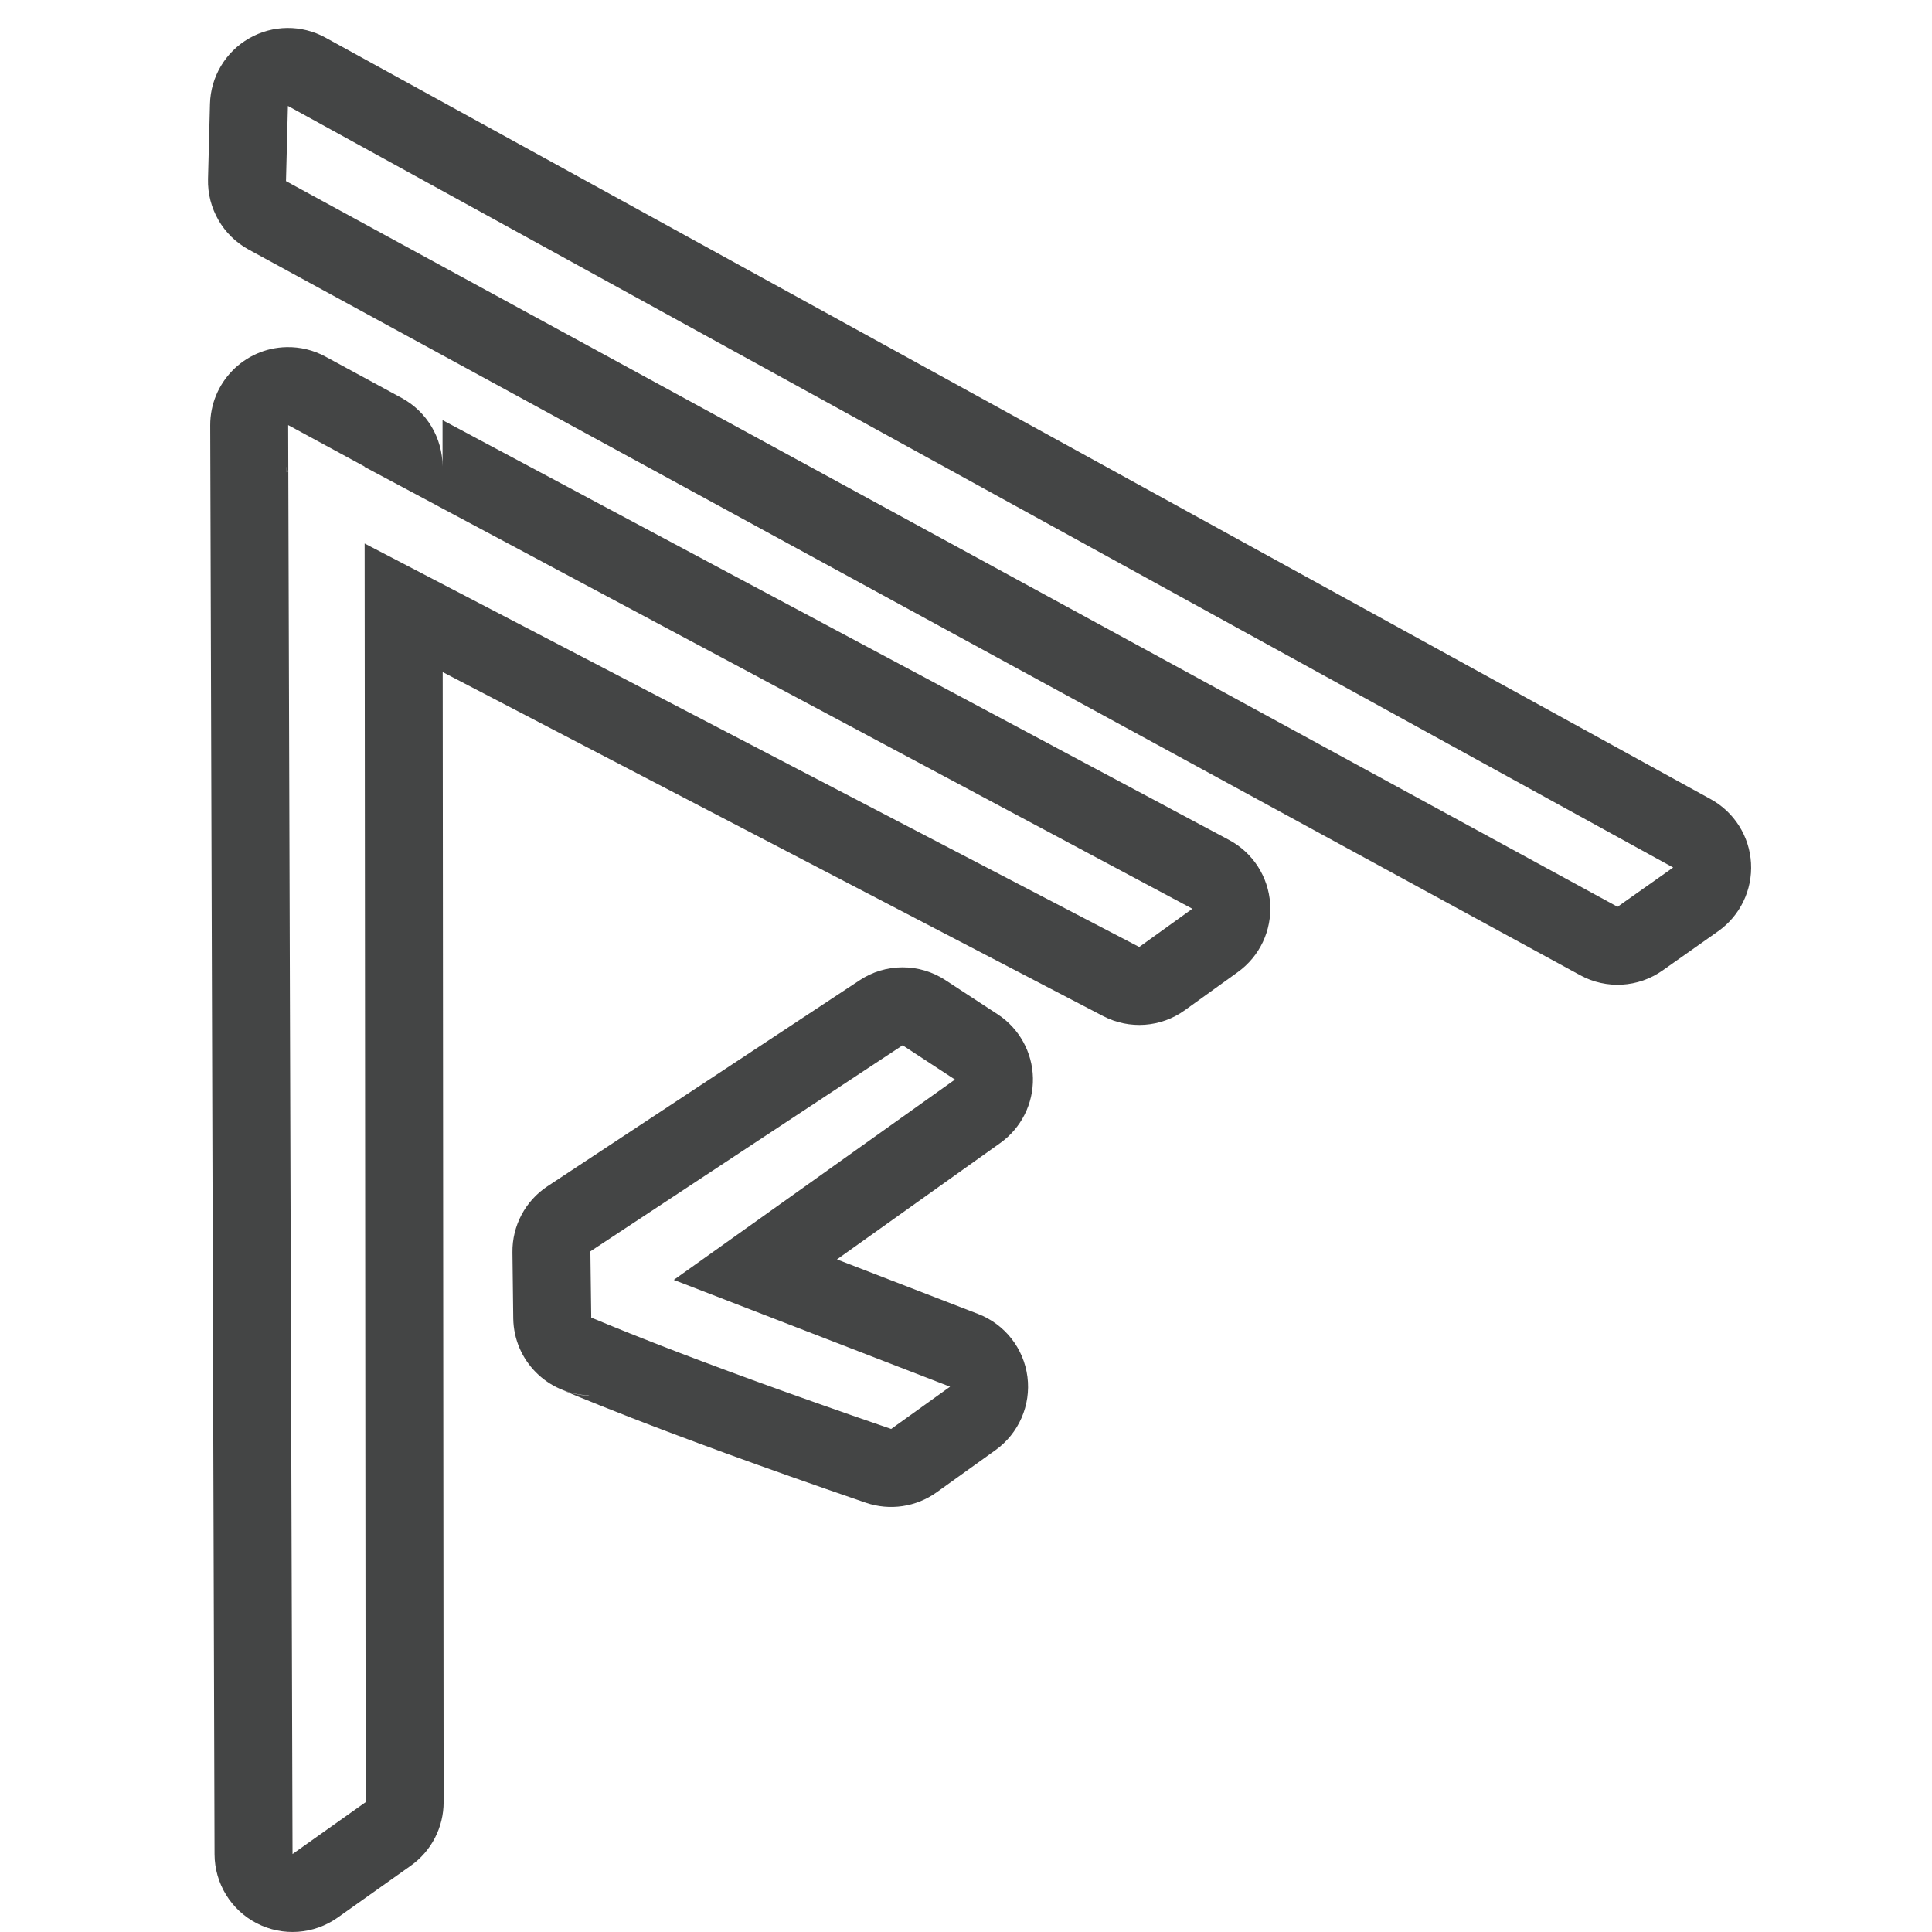 <?xml version="1.0" encoding="UTF-8"?>
<!-- Created with Grafika (https://www.grafika.cc/) -->
<svg xmlns="http://www.w3.org/2000/svg" xmlns:svg="http://www.w3.org/2000/svg" xmlns:xlink="http://www.w3.org/1999/xlink" width="55" height="55" viewBox="0 0 419.41 495.98" preserveAspectRatio="xMidYMid meet">
	<g transform="matrix(1, 0, 0, 1, 222.863, 227.468)">
		<g transform="matrix(0.879, 0.477, -0.477, 0.879, -13.071, -95.295)">
			<path d="M-203.02,-29.21 C-210,-29.25 -216.5,-25.65 -220.16,-19.7 C-223.83,-13.76 -224.13,-6.33 -220.96,-0.11 L-212.2,17.09 C-208.78,23.78 -201.91,28 -194.4,28.02 L194.88,28.71 C202.51,28.72 209.48,24.4 212.86,17.56 L220.6,1.9 C223.66,-4.29 223.31,-11.62 219.68,-17.49 C216.06,-23.36 209.66,-26.95 202.76,-26.99 L-203.02,-29.21 ZM-203.13,-9.2 L202.65,-6.97 L194.91,8.7 L-194.36,8 L-203.13,-9.2 Z" fill="#444545" />
		</g>
		<path d="M-187.57,-138.35 C-198.49,-138.13 -207.21,-129.2 -207.18,-118.28 L-206.07,248.56 C-206.04,256.03 -201.86,262.87 -195.21,266.29 C-188.56,269.71 -180.57,269.14 -174.47,264.82 L-155.7,251.5 C-150.4,247.75 -147.26,241.65 -147.26,235.16 L-147.5,-54.93 L22.07,33.39 C28.78,36.88 36.88,36.3 43.01,31.88 L56.64,22.07 C62.25,18.03 65.38,11.39 64.92,4.49 C64.46,-2.41 60.47,-8.58 54.38,-11.83 L-147.54,-119.61 L-147.54,-107.7 C-147.54,-115.03 -151.56,-121.78 -158.01,-125.29 L-177.61,-135.93 C-180.67,-137.59 -184.1,-138.42 -187.57,-138.35 ZM-187.17,-118.34 L-167.56,-107.7 L-167.56,-107.61 L44.95,5.83 L31.32,15.64 L-167.54,-87.94 L-167.28,235.18 L-186.05,248.5 L-187.17,-118.34 ZM-187.57,-107.61 C-187.48,-107.21 -187.37,-106.81 -187.24,-106.41 L-187.57,-106.21 L-187.57,-107.61 Z" fill="#444545" />
		<g transform="matrix(1, 0, 0, 1, 14.604, 28.024)">
			<path d="M-44.07,-7.16 C-47.97,-7.16 -51.79,-6.01 -55.05,-3.85 L-135.21,49.05 C-140.9,52.8 -144.28,59.19 -144.2,66 L-143.99,83.02 C-143.82,93.76 -135.21,102.45 -124.47,102.72 C-124.51,102.72 -124.68,102.77 -124.72,102.77 C-126.34,102.71 -127.11,102.55 -127.72,102.43 C-128.94,102.2 -129.38,102.05 -129.74,101.94 C-130.47,101.71 -130.67,101.63 -130.84,101.57 C-131.19,101.44 -131.21,101.42 -131.21,101.43 C-131.2,101.43 -130.95,101.53 -130.62,101.67 C-129.94,101.96 -128.82,102.42 -127.32,103.04 C-124.33,104.27 -119.78,106.11 -113.5,108.55 C-100.95,113.43 -81.47,120.68 -53.47,130.29 C-47.34,132.39 -40.57,131.39 -35.31,127.62 L-20.18,116.77 C-14.21,112.48 -11.06,105.27 -11.99,97.97 C-12.92,90.68 -17.78,84.48 -24.63,81.83 L-60.89,67.82 L-18.98,37.95 C-13.6,34.11 -10.45,27.87 -10.58,21.26 C-10.71,14.64 -14.1,8.52 -19.63,4.9 L-33.07,-3.89 C-36.34,-6.03 -40.16,-7.17 -44.07,-7.16 ZM-44.03,12.85 L-30.6,21.65 L-102.78,73.08 L-31.85,100.5 L-46.97,111.35 C-102.52,92.3 -123.85,82.7 -123.97,82.77 L-124.19,65.75 L-44.03,12.85 ZM-114.35,100.32 C-114.35,100.32 -118.42,101.42 -121.57,102.12 C-119.07,101.98 -116.62,101.37 -114.35,100.32 Z" fill="#444545" />
		</g>
	</g>
</svg>